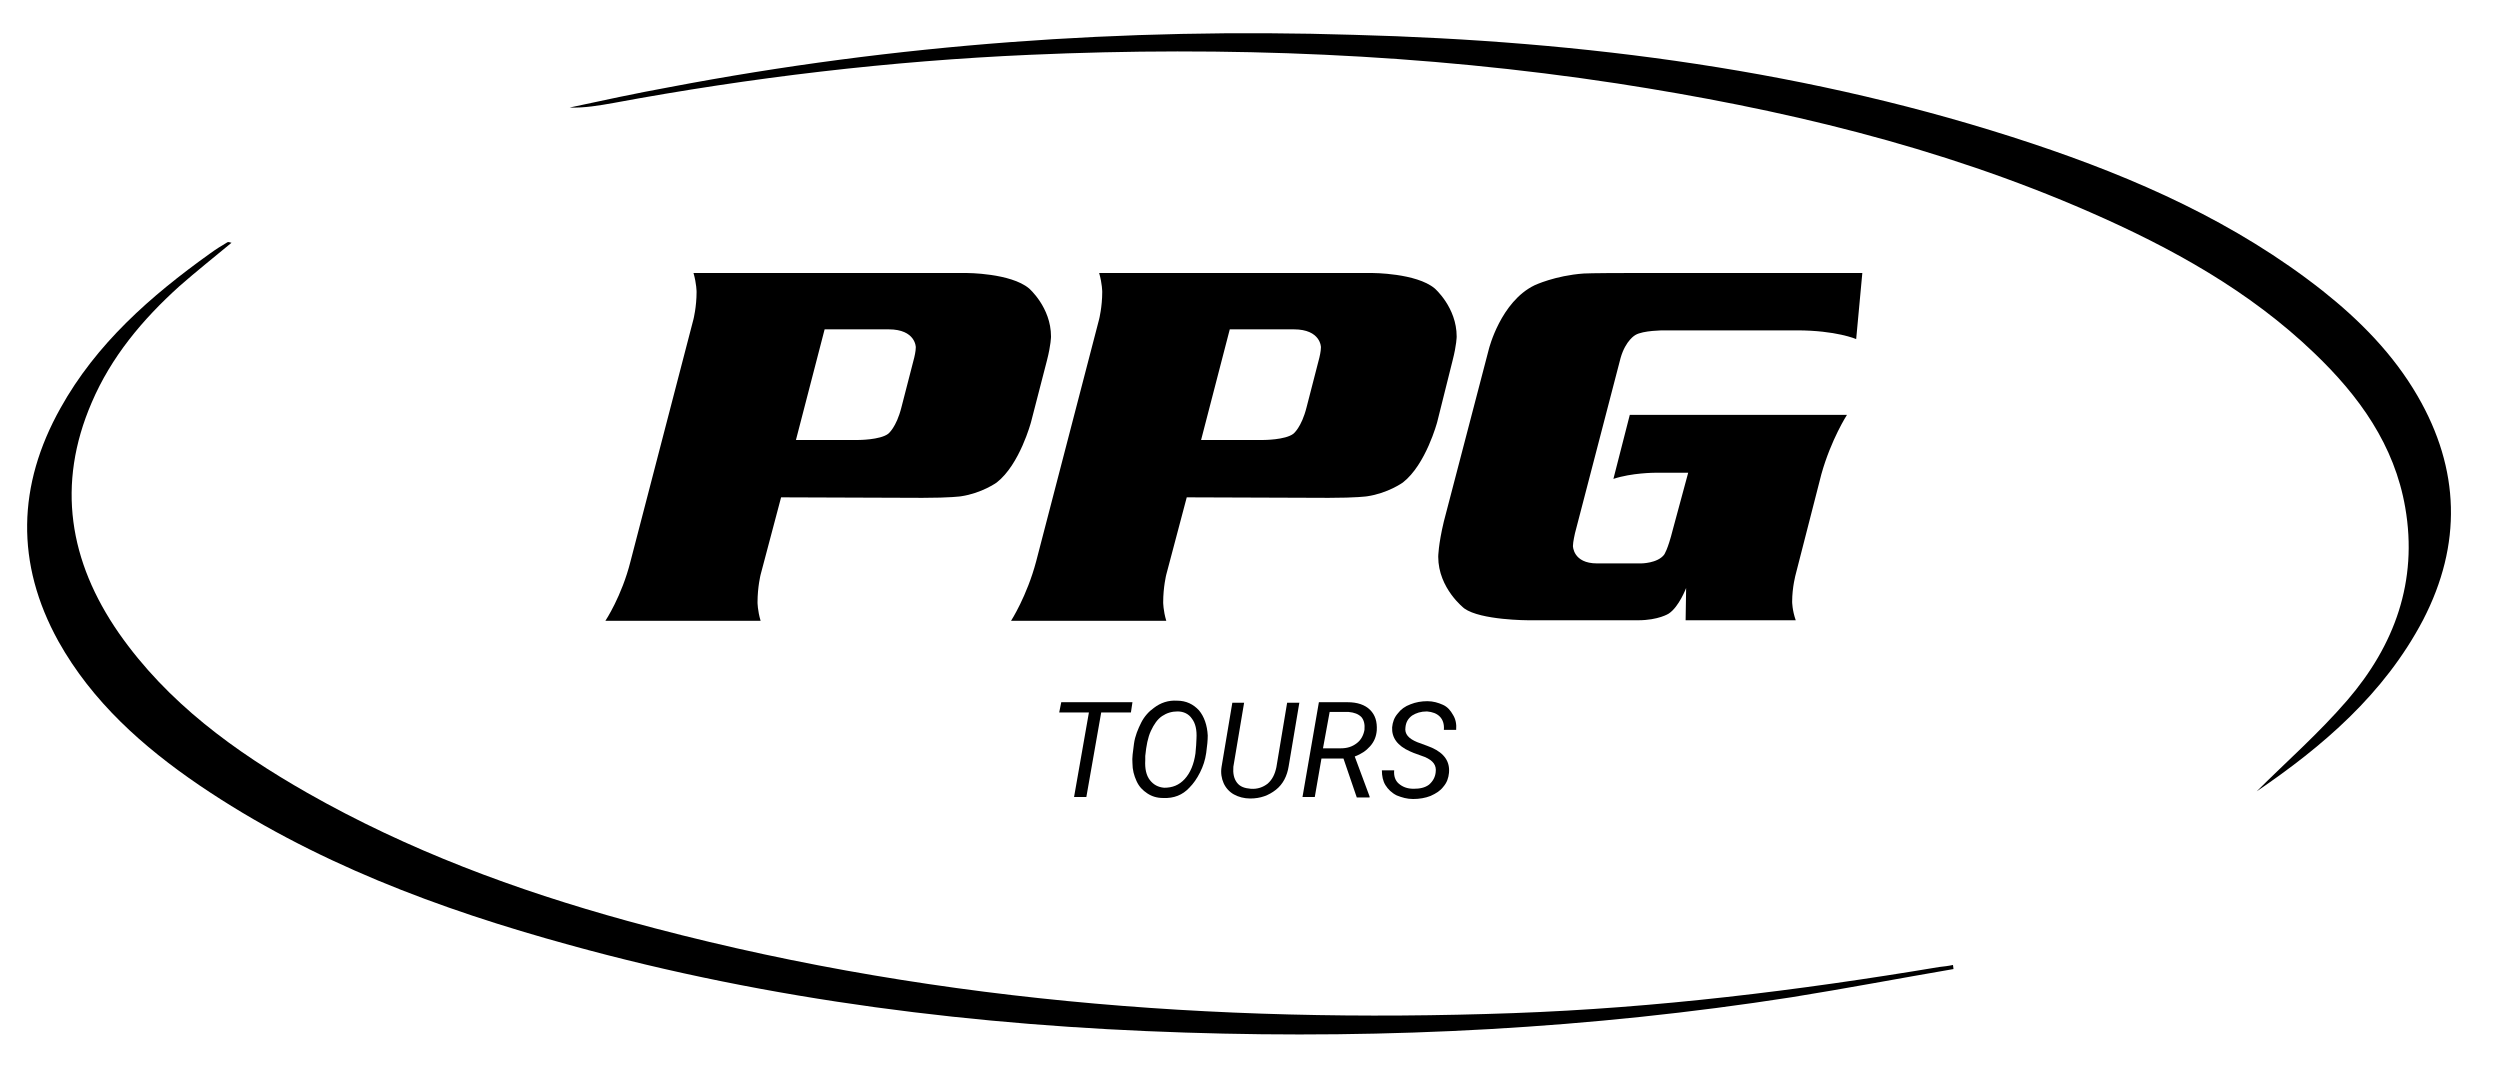 <?xml version="1.0" encoding="utf-8"?>
<!-- Generator: Adobe Illustrator 27.6.1, SVG Export Plug-In . SVG Version: 6.00 Build 0)  -->
<svg version="1.1" id="Layer_1" xmlns="http://www.w3.org/2000/svg" xmlns:xlink="http://www.w3.org/1999/xlink" x="0px" y="0px"
	 viewBox="0 0 488.1 212.7" style="enable-background:new 0 0 488.1 212.7;" xml:space="preserve">
<style type="text/css">
	.st0{enable-background:new    ;}
</style>
<g>
	<path d="M152.5,97.1L152.5,97.1l-4,15.1c0,0-0.6,2.4-0.6,5.4c0,0,0,1.6,0.6,3.6h-30.3c0,0,3.2-4.8,4.9-11.6l12.3-47.3
		c0,0,0.6-2.4,0.6-5.3c0,0,0-1.6-0.6-3.7h53.3c0,0,8.6,0,12.2,3c0,0,4.3,3.7,4.3,9.4c0,0,0,1.6-0.8,4.7l-3.1,12
		c0,0-2.2,8.3-6.7,11.8c0,0-2.9,2.1-7,2.7c0,0-2,0.3-7.5,0.3L152.5,97.1L152.5,97.1z M155.4,85.9L155.4,85.9h12.2c0,0,4.2,0,5.8-1.2
		c0,0,1.6-1.2,2.6-5.2l2.5-9.7c0,0,0.3-1.2,0.3-2c0,0,0-3.5-5.3-3.5H161L155.4,85.9z M231.7,97.1L231.7,97.1l-4,15.1
		c0,0-0.6,2.4-0.6,5.4c0,0,0,1.6,0.6,3.6h-30.3c0,0,3.1-4.8,4.9-11.6l12.3-47.3c0,0,0.6-2.4,0.6-5.3c0,0,0-1.6-0.6-3.7h53.3
		c0,0,8.6,0,12.2,3c0,0,4.3,3.7,4.3,9.4c0,0,0,1.6-0.8,4.7l-3,12c0,0-2.2,8.3-6.7,11.8c0,0-2.9,2.1-7,2.7c0,0-2,0.3-7.5,0.3
		L231.7,97.1L231.7,97.1z M234.5,85.9L234.5,85.9h12.2c0,0,4.2,0,5.8-1.2c0,0,1.6-1.2,2.6-5.2l2.5-9.7c0,0,0.3-1.2,0.3-2
		c0,0,0-3.5-5.3-3.5h-12.5L234.5,85.9z M318.2,81L318.2,81h42.4c0,0-3.1,4.8-5,11.6l-5,19.5c0,0-0.7,2.5-0.7,5.4c0,0,0,1.6,0.7,3.6
		h-21.5l0.1-6.3c0,0-1.4,3.7-3.4,5c0,0-2,1.3-6,1.3h-21.4c0,0-9.3,0-12.5-2.3c0,0-5.1-3.9-5.1-10.1c0,0,0-2.3,1.1-6.9l8.8-33.7
		c0,0,2.3-9.2,8.9-12.4c0,0,4-1.9,9.6-2.3c0,0,1.3-0.1,10.1-0.1h44.3l-1.2,12.9c0,0-3.9-1.7-11.6-1.7h-26c0,0-4,0-5.5,0.9
		c0,0-1.9,1-2.9,4.5l-8.9,34.2c0,0-0.4,1.7-0.4,2.5c0,0,0,3.4,4.7,3.4h8.6c0,0,3.2,0,4.5-1.7c0,0,0.7-0.9,1.7-4.9l3-11.1h-6.5
		c0,0-4.5,0-8.1,1.2L318.2,81z"/>
	<g class="st0">
		<path d="M220.8,139.1h-5.8l-2.9,16.5h-2.4l2.9-16.5h-5.8l0.4-2h13.9L220.8,139.1z"/>
		<path d="M227.1,155.8c-1.2,0-2.2-0.3-3.1-0.9s-1.6-1.3-2.1-2.4c-0.5-1.1-0.8-2.2-0.8-3.5c-0.1-1,0.1-2.3,0.3-3.8s0.8-2.9,1.4-4.1
			s1.5-2.2,2.5-2.9c1.3-1,2.8-1.5,4.5-1.4c1.8,0,3.2,0.7,4.3,1.9c1,1.2,1.6,2.9,1.7,4.9c0,0.9-0.1,2-0.3,3.4s-0.6,2.6-1.2,3.8
			s-1.3,2.2-2.1,3C230.9,155.2,229.2,155.9,227.1,155.8z M233.6,144.2c0.1-1.7-0.2-3-0.9-3.9c-0.6-0.9-1.6-1.4-2.8-1.4
			c-1.1,0-2.1,0.3-3,0.9s-1.6,1.6-2.2,2.9c-0.6,1.3-0.9,2.9-1.1,4.9l0,0.8c-0.1,1.7,0.2,3,0.9,3.9s1.6,1.4,2.8,1.5
			c1.6,0,2.9-0.5,4-1.7c1.1-1.2,1.8-2.9,2.1-5C233.5,145.9,233.6,145,233.6,144.2z"/>
		<path d="M253.7,137.1l-2.1,12.5c-0.3,1.9-1.1,3.5-2.5,4.6c-1.4,1.1-3,1.7-5,1.7c-1.2,0-2.3-0.3-3.2-0.8c-0.9-0.5-1.6-1.3-2-2.2
			c-0.4-0.9-0.6-2-0.4-3.2l2.1-12.5h2.3l-2.1,12.5c-0.1,1.3,0.1,2.3,0.7,3.1s1.5,1.1,2.7,1.2c1.3,0.1,2.4-0.3,3.3-1
			c0.9-0.8,1.4-1.8,1.7-3.2l2.1-12.6H253.7z"/>
		<path d="M262.3,148.1H258l-1.3,7.5h-2.4l3.2-18.5l5.6,0c1.9,0,3.4,0.5,4.4,1.5s1.4,2.3,1.3,4c-0.1,1.2-0.5,2.2-1.3,3.1
			s-1.7,1.5-3,2l2.9,7.8l0,0.2h-2.5L262.3,148.1z M258.3,146.1l3.5,0c1.2,0,2.2-0.3,3.1-1c0.8-0.6,1.3-1.5,1.5-2.6
			c0.1-1.1-0.1-1.9-0.6-2.5c-0.6-0.6-1.4-0.9-2.5-1l-3.7,0L258.3,146.1z"/>
		<path d="M280.3,150.8c0.2-1.4-0.5-2.3-2.1-3L276,147l-0.7-0.3c-2.5-1.1-3.6-2.7-3.5-4.7c0.1-1,0.4-1.9,1.1-2.7
			c0.6-0.8,1.4-1.4,2.5-1.8c1-0.4,2.1-0.6,3.3-0.6c1.1,0,2.1,0.3,3,0.7s1.5,1.1,2,2c0.5,0.8,0.7,1.8,0.6,2.9l-2.4,0
			c0.1-1.1-0.2-2-0.8-2.6c-0.6-0.6-1.4-0.9-2.5-1c-1.2,0-2.1,0.3-2.9,0.8c-0.8,0.6-1.2,1.3-1.3,2.3c-0.2,1.3,0.6,2.2,2.3,2.9
			l1.9,0.7l1,0.4c2.4,1.1,3.5,2.7,3.3,4.9c-0.1,1-0.4,1.9-1.1,2.7c-0.6,0.8-1.4,1.3-2.5,1.8c-1,0.4-2.2,0.6-3.4,0.6
			c-1.2,0-2.2-0.3-3.2-0.7c-1-0.5-1.7-1.2-2.2-2c-0.5-0.8-0.7-1.8-0.7-2.9l2.4,0c-0.1,1.1,0.2,2,0.9,2.6c0.7,0.6,1.6,1,2.9,1
			c1.2,0,2.2-0.2,3-0.8C279.8,152.5,280.2,151.7,280.3,150.8z"/>
	</g>
	<g>
		<path d="M45.2,47.4c-3.5,2.9-6.9,5.6-10.2,8.5c-7.2,6.5-13.3,13.8-17.1,22.7c-6.9,16-4.4,31,5.3,45c9.5,13.6,22.6,23.1,36.8,31.2
			c19.7,11.2,40.7,19,62.5,25c56.7,15.6,114.5,20.1,173,18c27.9-1,55.6-4.4,83.1-9c0.9-0.1,1.8-0.2,2.7-0.4c0,0.2,0.1,0.5,0.1,0.8
			c-10.5,1.8-21,3.8-31.6,5.5c-39.2,6.1-78.7,8.2-118.4,6.9c-40.6-1.3-80.8-6.2-120.2-17.1c-25.5-7-50.2-16.2-72.3-31.2
			c-11-7.5-20.9-16.3-27.5-28.1c-8.4-15.2-8-30.5,0.4-45.5c7-12.6,17.6-21.9,29.2-30.2c1.1-0.8,2.2-1.5,3.4-2.2
			C44.6,47.2,44.8,47.3,45.2,47.4z"/>
		<path d="M440.6,154.5c5.6-5.6,12.1-11.3,17.7-17.8c9.2-10.7,13.8-23.2,11.3-37.6c-2.1-12.2-9-21.8-17.8-30.2
			C439.2,56.8,424,48.4,408,41.4c-29.5-12.9-60.5-20.2-92.2-25.1c-38-5.8-76.3-7.3-114.7-5.6c-27.3,1.2-54.4,4.4-81.3,9.4
			c-2.8,0.5-5.7,1-8.6,0.9c6.5-1.4,13-2.8,19.6-4c44.1-8.4,88.6-11.6,133.5-10.2C309.2,8,353.7,13.7,396.7,28
			c20.4,6.8,39.8,15.4,56.8,28.8c7.3,5.8,13.8,12.4,18.5,20.5c8.3,14.3,8.7,29,1.1,43.7C465.5,135.5,453.4,145.8,440.6,154.5z"/>
	</g>
</g>
</svg>
